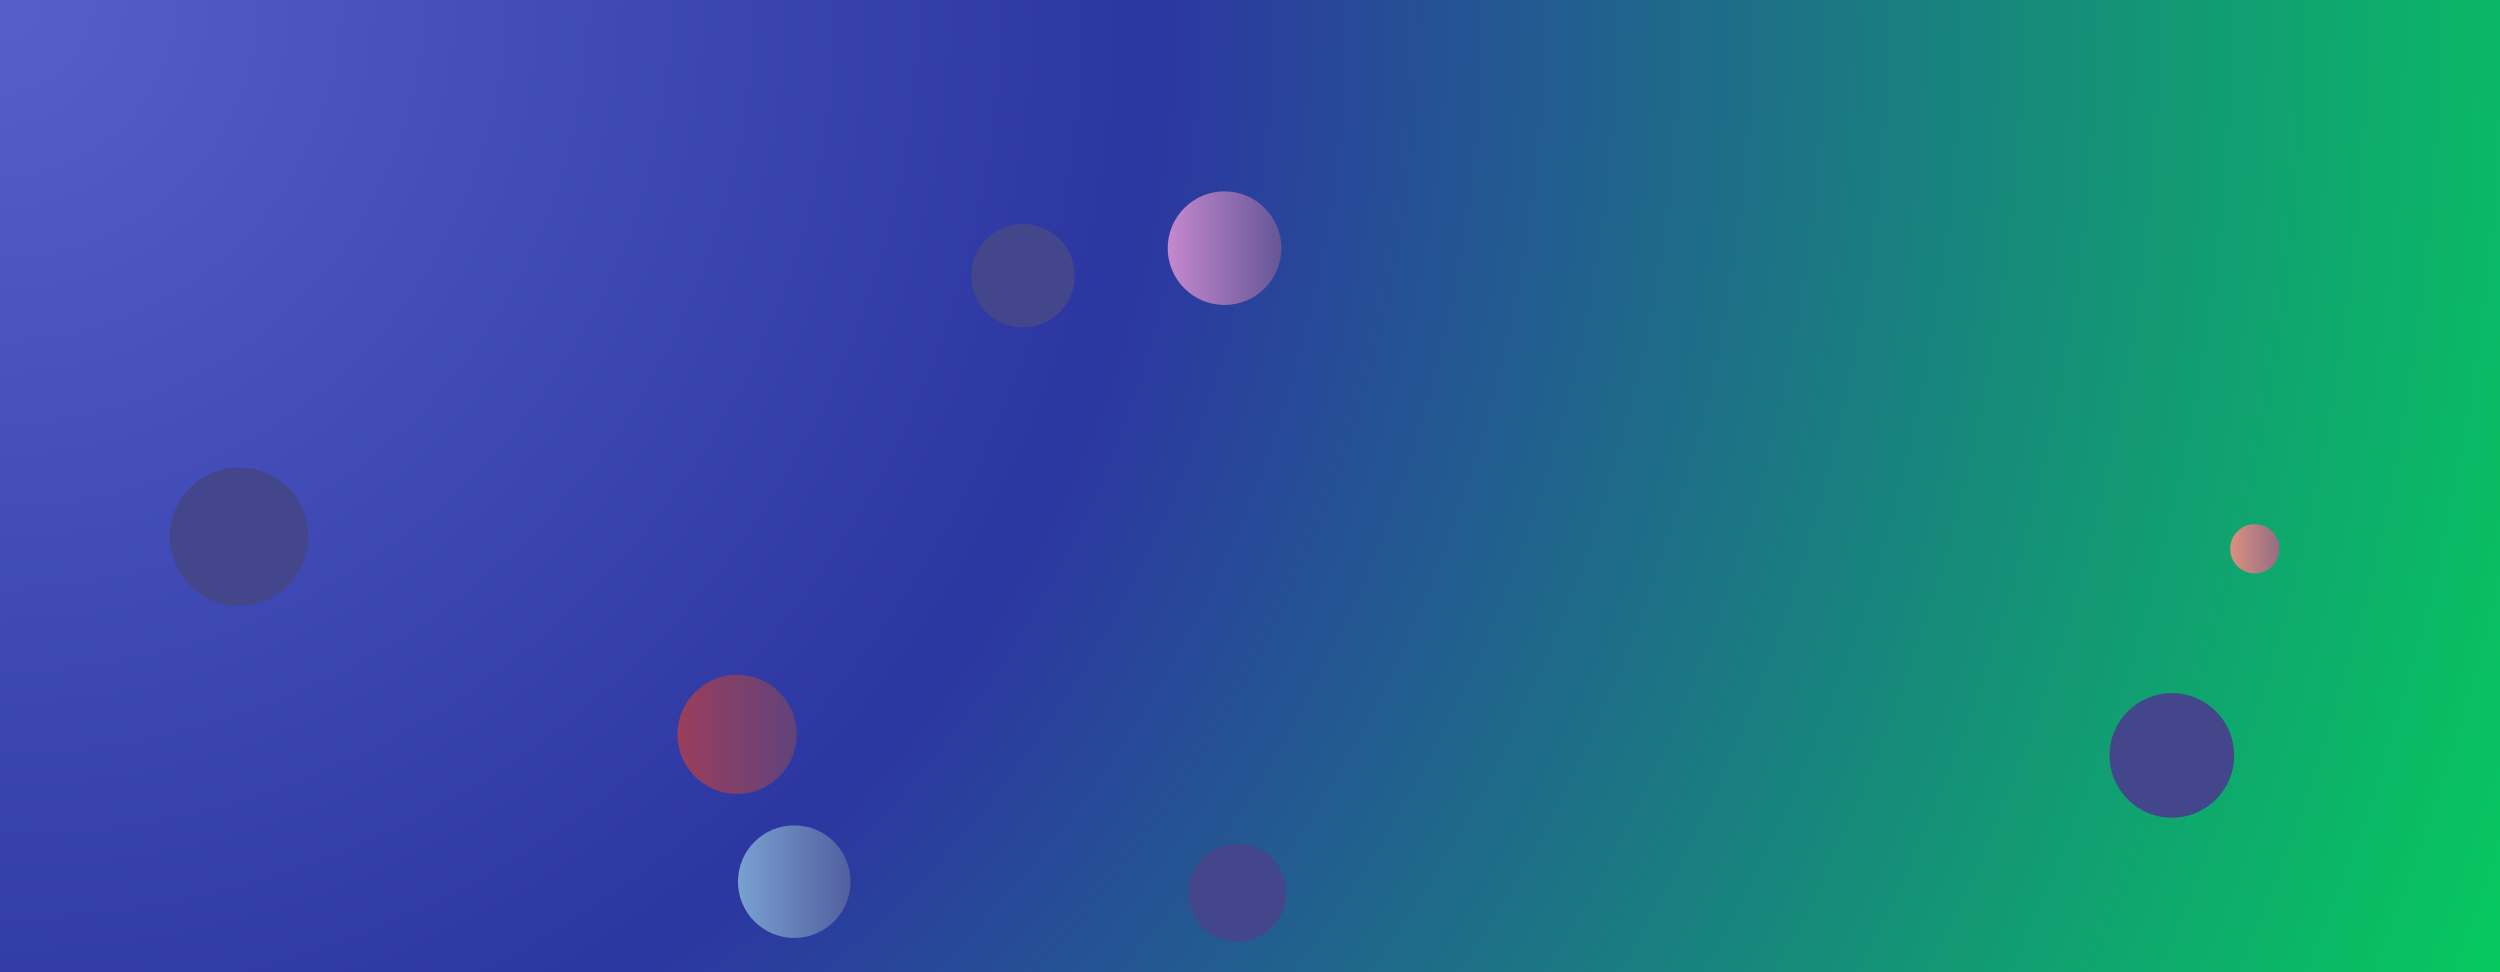 <svg xmlns="http://www.w3.org/2000/svg" version="1.1" xmlns:xlink="http://www.w3.org/1999/xlink" xmlns:svgjs="http://svgjs.com/svgjs" width="1440" height="560" preserveAspectRatio="none" viewBox="0 0 1440 560">
    <g clip-path="url(&quot;#SvgjsClipPath11432&quot;)" fill="none">
        <rect width="1440" height="560" x="0" y="0" fill="url(#SvgjsRadialGradient11433)"></rect>
        <circle r="35.885" cx="1251" cy="435.12" fill="#43468b"></circle>
        <circle r="32.42" cx="457.49" cy="507.83" fill="url(#SvgjsLinearGradient11434)"></circle>
        <circle r="32.72" cx="705.32" cy="142.94" fill="url(#SvgjsLinearGradient11435)"></circle>
        <circle r="14.175" cx="1298.76" cy="316.11" fill="url(#SvgjsLinearGradient11436)"></circle>
        <circle r="34.315" cx="424.55" cy="422.99" fill="url(#SvgjsLinearGradient11437)"></circle>
        <circle r="29.775" cx="589.25" cy="158.82" fill="#43468b"></circle>
        <circle r="39.92" cx="137.71" cy="309.15" fill="#43468b"></circle>
        <circle r="28.255" cx="712.62" cy="514.2" fill="#43468b"></circle>
    </g>
    <defs>
        <clipPath id="SvgjsClipPath11432">
            <rect width="1440" height="560" x="0" y="0"></rect>
        </clipPath>
        <radialGradient cx="0%" cy="0%" r="1545.06" gradientUnits="userSpaceOnUse" id="SvgjsRadialGradient11433">
            <stop stop-color="rgba(85, 94, 201, 1)" offset="0.01"></stop>
            <stop stop-color="rgba(44, 54, 161, 1)" offset="0.43"></stop>
            <stop stop-color="rgba(6, 201, 94, 1)" offset="1"></stop>
        </radialGradient>
        <linearGradient x1="392.65" y1="507.83" x2="522.33" y2="507.83" gradientUnits="userSpaceOnUse" id="SvgjsLinearGradient11434">
            <stop stop-color="#84b6e0" offset="0.1"></stop>
            <stop stop-color="#464a8f" offset="0.9"></stop>
        </linearGradient>
        <linearGradient x1="639.88" y1="142.94" x2="770.76" y2="142.94" gradientUnits="userSpaceOnUse" id="SvgjsLinearGradient11435">
            <stop stop-color="#e298de" offset="0.1"></stop>
            <stop stop-color="#484687" offset="0.9"></stop>
        </linearGradient>
        <linearGradient x1="1270.41" y1="316.11" x2="1327.11" y2="316.11" gradientUnits="userSpaceOnUse" id="SvgjsLinearGradient11436">
            <stop stop-color="#f29b7c" offset="0.1"></stop>
            <stop stop-color="#7e6286" offset="0.9"></stop>
        </linearGradient>
        <linearGradient x1="355.92" y1="422.99" x2="493.18" y2="422.99" gradientUnits="userSpaceOnUse" id="SvgjsLinearGradient11437">
            <stop stop-color="#ab3c51" offset="0.1"></stop>
            <stop stop-color="#4f4484" offset="0.9"></stop>
        </linearGradient>
    </defs>
</svg>
